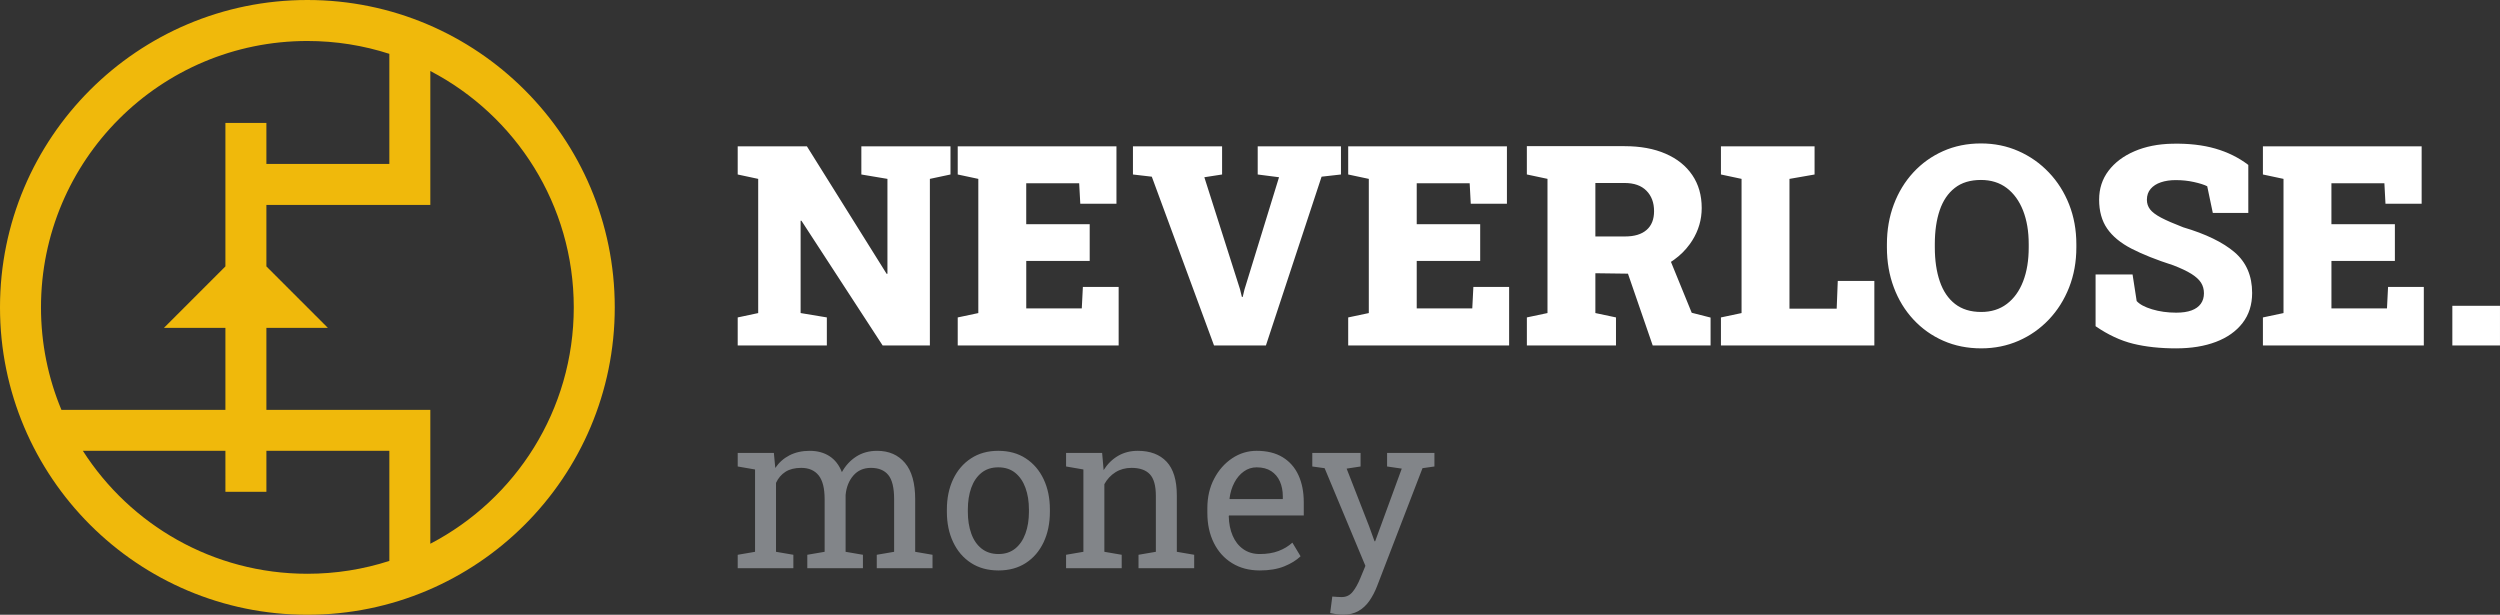 <svg height="30" viewBox="0 0 122 30" width="122" xmlns="http://www.w3.org/2000/svg"><rect x="0" y="0" width="122" height="30" fill="#333333" stroke="none"/><g fill="none" fill-rule="evenodd"><path d="m40.35 16.86v-1.37l-1.28-.213v-4.506h.04l3.963 6.088h2.305v-8.13l1.006-.214v-1.375h-4.35v1.375l1.273.214v4.633h-.04l-3.89-6.222h-3.377v1.375l1 .214v6.549l-1 .213v1.369zm14.24 0v-2.857h-1.746l-.053 1.048h-2.71v-2.317h3.096v-1.794h-3.097v-1.997h2.584l.054 1h1.765v-2.803h-7.746v1.375l1.005.214v6.549l-1.005.213v1.369h7.852zm7.186 0 2.717-8.238.946-.107v-1.375h-4.063v1.375l1.04.134-1.686 5.48-.086.361h-.04l-.093-.38-1.739-5.461.866-.134v-1.375h-4.35v1.375l.92.107 3.037 8.238zm11.869 0v-2.857h-1.745l-.053 1.048h-2.711v-2.317h3.097v-1.794h-3.097v-1.997h2.584l.053 1h1.765v-2.803h-7.746v1.375l1.006.214v6.549l-1.006.213v1.369zm5.215 0v-1.37l-1.006-.213v-1.943l1.59.021 1.208 3.504h2.824v-1.362l-.92-.234-1.014-2.484.15-.102c.3-.215.556-.468.767-.76l.121-.178c.309-.49.463-1.02.463-1.59 0-.618-.153-1.153-.46-1.605-.306-.451-.741-.8-1.305-1.044-.564-.245-1.23-.367-1.998-.367h-4.77v1.381l1.007.214v6.549l-1.006.213v1.369h4.35zm.446-5.32h-1.452v-2.61h1.426c.462 0 .817.125 1.065.376.25.252.373.585.373.998 0 .4-.122.707-.366.918-.244.212-.593.317-1.046.317zm12.162 5.32v-3.151h-1.785l-.053 1.355h-2.304v-6.334l1.225-.214v-1.376h-4.569v1.375l1.006.214v6.549l-1.006.213v1.369zm5.216.14c.652 0 1.26-.123 1.825-.37.563-.247 1.056-.594 1.478-1.039s.75-.966.986-1.565c.235-.599.353-1.25.353-1.953v-.153c0-.699-.118-1.346-.353-1.943-.235-.596-.565-1.117-.99-1.562-.423-.445-.917-.792-1.481-1.041-.564-.25-1.175-.374-1.832-.374-.67 0-1.285.125-1.845.374-.56.25-1.044.596-1.455 1.041-.41.445-.728.966-.952 1.562-.225.597-.337 1.244-.337 1.943v.153c0 .704.112 1.354.337 1.953.224.599.542 1.12.955 1.565s.9.792 1.462 1.039 1.178.37 1.849.37zm0-1.776c-.516 0-.94-.13-1.276-.39-.335-.26-.584-.628-.746-1.102s-.243-1.027-.243-1.659v-.166c0-.632.08-1.182.24-1.65.16-.467.405-.83.736-1.087.33-.259.756-.388 1.275-.388.493 0 .913.132 1.26.394.345.263.61.629.795 1.098.184.47.276 1.014.276 1.633v.166c0 .632-.09 1.184-.273 1.656-.182.472-.446.839-.792 1.101-.347.263-.764.394-1.252.394zm9.516 1.776c.737 0 1.384-.106 1.939-.317s.988-.519 1.298-.921c.311-.403.467-.892.467-1.466 0-.836-.286-1.498-.856-1.986-.57-.487-1.407-.893-2.508-1.218-.462-.178-.821-.335-1.079-.47-.257-.136-.437-.272-.54-.408-.102-.135-.153-.29-.153-.464 0-.213.061-.391.184-.534.122-.142.288-.249.5-.32.21-.071.45-.107.722-.107.315 0 .612.031.892.094.28.062.495.13.646.206l.273 1.302h1.732v-2.343c-.466-.356-1.003-.622-1.612-.798-.608-.175-1.307-.254-2.098-.237-.692.014-1.307.136-1.845.368-.537.23-.959.548-1.265.95-.307.404-.46.874-.46 1.413 0 .56.13 1.03.39 1.408s.656.706 1.189.982c.533.275 1.214.547 2.044.814.369.142.662.281.88.417.217.136.374.28.47.43.095.152.142.323.142.515 0 .2-.05.371-.153.514-.102.142-.253.25-.453.324-.2.073-.448.11-.746.11-.426 0-.819-.055-1.179-.164s-.61-.244-.752-.404l-.2-1.295h-1.805v2.524c.608.418 1.219.703 1.832.854.612.151 1.314.227 2.104.227zm12.082-.14v-2.857h-1.745l-.053 1.048h-2.71v-2.317h3.096v-1.794h-3.097v-1.997h2.585l.053 1h1.765v-2.803h-7.746v1.375l1.005.214v6.549l-1.005.213v1.369zm3.717 0v-1.936h-2.325v1.936h2.326z" fill="#fff" fill-rule="nonzero"/><path d="m38.716 27.728v-.655l-.847-.145v-3.363c.108-.233.262-.413.462-.541.201-.128.457-.192.769-.192.37 0 .653.122.849.366.195.244.293.63.293 1.157v2.573l-.846.145v.655h2.715v-.655l-.846-.145v-2.77c.035-.382.16-.698.377-.95.216-.25.502-.376.859-.376.374 0 .656.115.846.345s.286.623.286 1.178v2.573l-.847.145v.655h2.721v-.655l-.846-.145v-2.563c0-.79-.166-1.382-.499-1.775-.332-.393-.785-.59-1.36-.59-.388 0-.727.094-1.018.28-.29.188-.524.44-.7.76-.136-.347-.337-.607-.606-.78-.268-.173-.589-.26-.963-.26s-.702.073-.986.218c-.284.146-.516.352-.696.619l-.068-.733h-1.765v.66l.846.146v4.018l-.846.145v.655zm10.01.11c.516 0 .961-.122 1.335-.364.374-.243.663-.58.867-1.011.204-.432.307-.927.307-1.484v-.115c0-.558-.103-1.052-.307-1.481-.204-.43-.494-.768-.87-1.014-.375-.246-.823-.369-1.342-.369-.512 0-.956.123-1.332.37-.375.245-.665.584-.87 1.015-.204.432-.306.925-.306 1.48v.114c0 .554.102 1.047.307 1.478.204.432.494.77.87 1.014.375.244.822.367 1.342.367zm0-.801c-.328 0-.604-.09-.828-.268-.223-.178-.39-.422-.5-.733-.111-.31-.167-.662-.167-1.057v-.115c0-.395.056-.747.166-1.058.111-.31.277-.554.499-.733.221-.178.495-.267.82-.267.33 0 .604.089.826.267.221.179.388.423.5.733.113.31.17.663.17 1.058v.115c0 .395-.057.747-.17 1.057-.112.31-.278.555-.498.733-.22.179-.492.268-.817.268zm6.013.691v-.655l-.846-.145v-3.301c.135-.246.316-.44.543-.582.226-.142.487-.213.781-.213.402 0 .7.104.896.312.195.208.293.56.293 1.055v2.729l-.846.145v.655h2.716v-.655l-.847-.145v-2.75c0-.742-.166-1.29-.498-1.645-.333-.355-.802-.533-1.407-.533-.36 0-.682.082-.964.247s-.516.396-.703.694l-.073-.837h-1.76v.66l.846.146v4.018l-.846.145v.655zm6.74.11c.464 0 .861-.067 1.192-.2.33-.134.596-.298.797-.492l-.4-.665c-.19.173-.416.31-.677.408-.262.099-.566.148-.912.148-.315 0-.585-.08-.81-.24-.225-.158-.397-.378-.516-.657-.12-.279-.183-.598-.19-.959l.016-.026h3.645v-.64c0-.509-.087-.951-.26-1.327s-.43-.668-.771-.876-.764-.312-1.27-.312c-.432 0-.831.122-1.196.366-.366.245-.658.577-.878.999-.22.42-.33.898-.33 1.432v.228c0 .555.105 1.043.315 1.466.209.423.506.753.89.99.384.238.836.357 1.355.357zm1.122-3.483h-2.591l-.01-.026c.037-.291.117-.551.238-.78s.275-.41.462-.543c.187-.134.395-.2.623-.2.284 0 .52.061.71.184.188.123.33.291.425.504.095.214.143.455.143.726zm2.918 5.645c.301 0 .558-.06.771-.182.213-.121.393-.288.54-.502.147-.213.273-.454.376-.725l2.212-5.744.582-.083v-.66h-2.31v.66l.716.104-1.298 3.545h-.031l-.265-.733-1.096-2.812.68-.104v-.66h-2.356v.66l.602.083 1.99 4.767-.245.593c-.118.287-.245.514-.382.68-.136.167-.314.25-.532.25-.038 0-.109-.002-.213-.008-.104-.005-.185-.011-.244-.018l-.104.806c.07.017.168.035.296.054.128.02.232.029.312.029z" fill="#828589" fill-rule="nonzero"/><path d="m15 0c8.284 0 15 6.716 15 15s-6.716 15-15 15-15-6.716-15-15 6.716-15 15-15zm-4 22h-6.956c2.31 3.608 6.354 6 10.956 6 1.396 0 2.74-.22 4-.627v-5.373h-6v2h-2zm10-18.535v6.535h-8v3l3 3h-3v4h8v6.535c4.16-2.168 7-6.52 7-11.535s-2.84-9.367-7-11.535zm-6-1.465c-7.18 0-13 5.82-13 13 0 1.772.355 3.461.997 5h8.003v-4h-3l3-3v-7h2v2h6v-5.373c-1.26-.407-2.603-.627-4-.627z" fill="#f0b90b"/></g></svg>